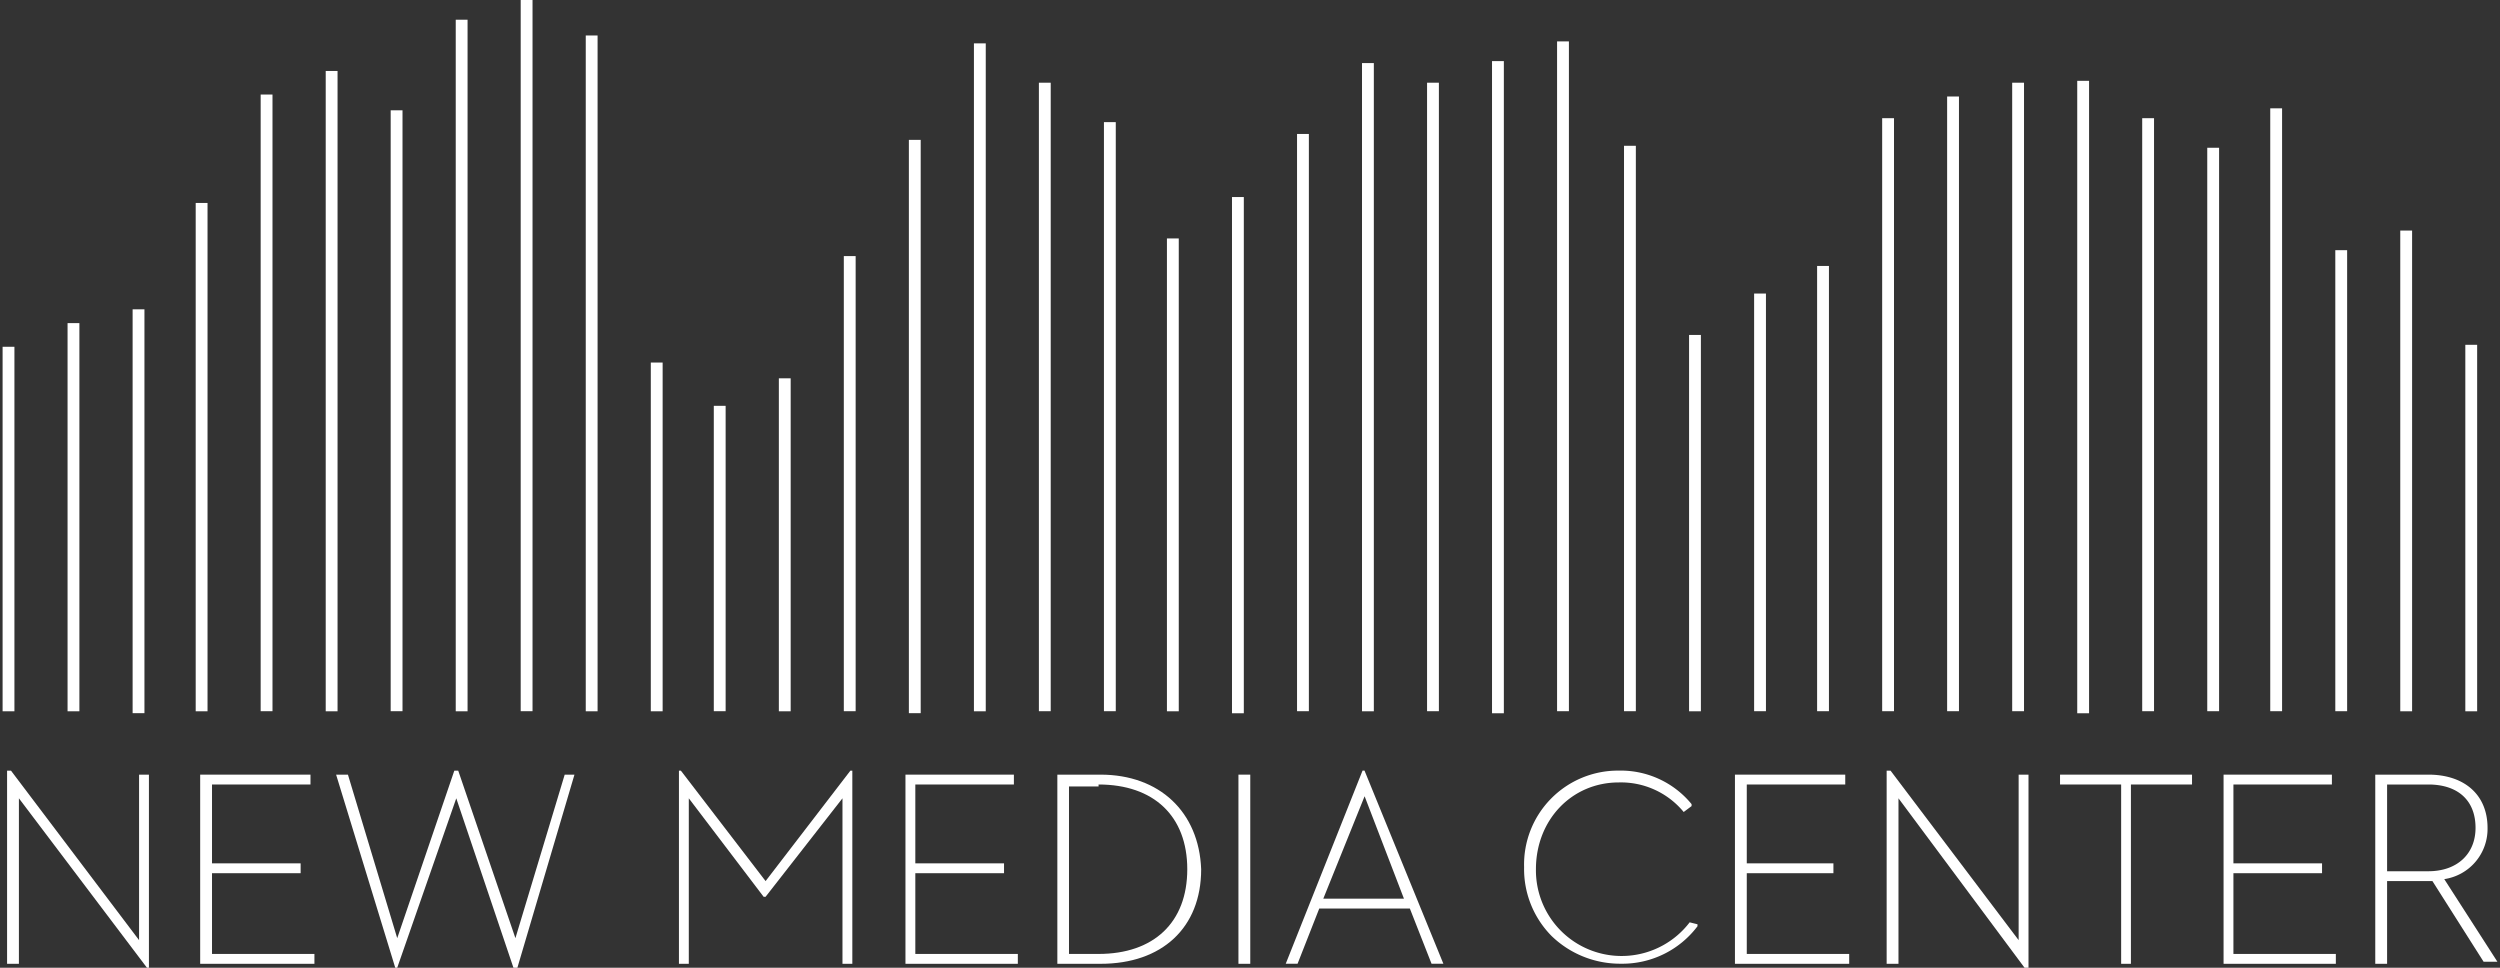 <svg xmlns="http://www.w3.org/2000/svg" viewBox="0 0 279 108"><rect x="0" y="0" width="279" height="108" fill="#333333" stroke="none"/><defs><style>.a{fill:#fff;}</style></defs><title>工作區域 5</title><rect class="a" x="0.29" y="38.7" width="1.32" height="40.68"/><rect class="a" x="7.54" y="36.06" width="1.32" height="43.32"/><rect class="a" x="14.8" y="34.52" width="1.32" height="45.07"/><rect class="a" x="21.84" y="22.65" width="1.32" height="56.73"/><rect class="a" x="29.09" y="10.55" width="1.32" height="68.82"/><rect class="a" x="36.35" y="7.92" width="1.32" height="71.46"/><rect class="a" x="43.6" y="12.31" width="1.32" height="67.06"/><rect class="a" x="50.86" y="2.2" width="1.32" height="77.18"/><rect class="a" x="58.11" width="1.32" height="79.37"/><rect class="a" x="65.37" y="3.96" width="1.32" height="75.42"/><rect class="a" x="72.63" y="40.46" width="1.32" height="38.92"/><rect class="a" x="79.66" y="45.29" width="1.32" height="34.08"/><rect class="a" x="86.92" y="42.22" width="1.32" height="37.16"/><rect class="a" x="94.17" y="28.58" width="1.32" height="50.79"/><rect class="a" x="101.43" y="15.61" width="1.32" height="63.98"/><rect class="a" x="108.69" y="4.84" width="1.32" height="74.54"/><rect class="a" x="115.94" y="9.23" width="1.32" height="70.14"/><rect class="a" x="123.2" y="13.63" width="1.32" height="65.74"/><rect class="a" x="130.23" y="26.61" width="1.32" height="52.77"/><rect class="a" x="137.49" y="21.99" width="1.32" height="57.61"/><rect class="a" x="144.75" y="14.95" width="1.32" height="64.42"/><rect class="a" x="152" y="7.04" width="1.32" height="72.34"/><rect class="a" x="159.26" y="9.23" width="1.32" height="70.14"/><rect class="a" x="166.51" y="6.82" width="1.32" height="72.78"/><rect class="a" x="181.24" y="16.27" width="1.32" height="63.1"/><rect class="a" x="188.5" y="37.38" width="1.32" height="42"/><rect class="a" x="195.76" y="32.76" width="1.32" height="46.61"/><rect class="a" x="202.79" y="29.68" width="1.32" height="49.69"/><rect class="a" x="210.05" y="13.19" width="1.32" height="66.18"/><rect class="a" x="217.3" y="10.77" width="1.32" height="68.6"/><rect class="a" x="224.56" y="9.23" width="1.32" height="70.14"/><rect class="a" x="231.82" y="9.02" width="1.32" height="70.58"/><rect class="a" x="239.07" y="13.19" width="1.32" height="66.18"/><rect class="a" x="246.33" y="16.49" width="1.32" height="62.88"/><rect class="a" x="253.36" y="12.09" width="1.32" height="67.28"/><rect class="a" x="260.62" y="27.92" width="1.32" height="51.45"/><rect class="a" x="267.87" y="25.73" width="1.32" height="53.65"/><rect class="a" x="275.13" y="38.48" width="1.32" height="40.9"/><path class="a" d="M173.77,4.62h1.32V79.37h-1.32Z"/><polygon class="a" points="15.52 104.92 1.23 86.01 1.23 86.01 0.79 86.01 0.79 107.56 2.11 107.56 2.11 89.09 16.4 108 16.4 108 16.62 108 16.62 86.45 15.52 86.45 15.52 104.92"/><polygon class="a" points="23.66 97.45 33.55 97.45 33.55 96.35 23.66 96.35 23.66 87.55 34.65 87.55 34.65 86.45 22.34 86.45 22.34 107.56 35.09 107.56 35.09 106.46 23.66 106.46 23.66 97.45"/><polygon class="a" points="57.52 104.7 51.14 86.01 50.92 86.01 50.7 86.01 44.33 104.7 38.83 86.45 38.83 86.45 37.51 86.45 44.11 108 44.11 108 44.33 108 50.92 89.09 57.3 108 57.74 108 64.11 86.45 63.02 86.45 57.52 104.7"/><polygon class="a" points="85.44 98.33 75.99 86.01 75.99 86.01 75.77 86.01 75.77 107.56 76.87 107.56 76.87 89.09 85.22 100.08 85.22 100.08 85.44 100.08 94.02 89.09 94.02 107.56 95.12 107.56 95.12 86.01 94.9 86.01 85.44 98.33"/><polygon class="a" points="102.15 97.45 112.05 97.45 112.05 96.35 102.15 96.35 102.15 87.55 113.15 87.55 113.15 86.45 101.05 86.45 101.05 107.56 113.59 107.56 113.59 106.46 102.15 106.46 102.15 97.45"/><path class="a" d="M122.82,86.45H118v21.11h4.84c6.82,0,11.21-4,11.21-10.55C133.81,90.63,129.42,86.45,122.82,86.45Zm-.22,1.1c6.16,0,9.9,3.52,9.9,9.46s-3.74,9.45-9.9,9.45h-3.3V87.77h3.3Z"/><rect class="a" x="138.21" y="86.45" width="1.32" height="21.11"/><path class="a" d="M152.28,86h-.22l-8.57,21.55h1.32l2.42-6.16h10.11l2.42,6.16h1.32L152.28,86Zm4.4,14.29h-9l4.61-11.43Z"/><path class="a" d="M188.56,102.94A9.56,9.56,0,0,1,171.41,97c0-5.5,4-9.68,9.24-9.68a9.07,9.07,0,0,1,7.25,3.3h0l.88-.66v-.22A10.22,10.22,0,0,0,180.65,86a10.48,10.48,0,0,0-10.56,10.78,10.61,10.61,0,0,0,3.08,7.69,11,11,0,0,0,7.7,3.08,10.51,10.51,0,0,0,8.57-4.18v-.22l-.88-.22Z"/><polygon class="a" points="194.94 97.45 204.61 97.45 204.61 96.35 194.94 96.35 194.94 87.55 205.93 87.55 205.93 86.45 193.62 86.45 193.62 107.56 206.37 107.56 206.37 106.46 194.94 106.46 194.94 97.45"/><polygon class="a" points="225.28 104.92 210.99 86.01 210.99 86.01 210.55 86.01 210.55 107.56 211.87 107.56 211.87 89.09 225.94 108 226.16 108 226.38 108 226.38 86.45 225.28 86.45 225.28 104.92"/><polygon class="a" points="229.9 87.55 236.72 87.55 236.72 107.56 237.81 107.56 237.81 87.55 244.63 87.55 244.63 86.45 229.9 86.45 229.9 87.55"/><polygon class="a" points="249.25 97.45 259.14 97.45 259.14 96.35 249.25 96.35 249.25 87.55 260.24 87.55 260.24 86.45 248.15 86.45 248.15 107.56 260.68 107.56 260.68 106.46 249.25 106.46 249.25 97.45"/><path class="a" d="M272.78,98.11a5.66,5.66,0,0,0,4.83-5.72c0-3.74-2.64-5.94-6.59-5.94h-5.94v21.11h1.32V98.33h5.06l5.71,9h1.54ZM266.4,87.55H271c3.29,0,5.27,1.76,5.27,4.84,0,2.86-2,4.84-5.27,4.84H266.4Z"/></svg>